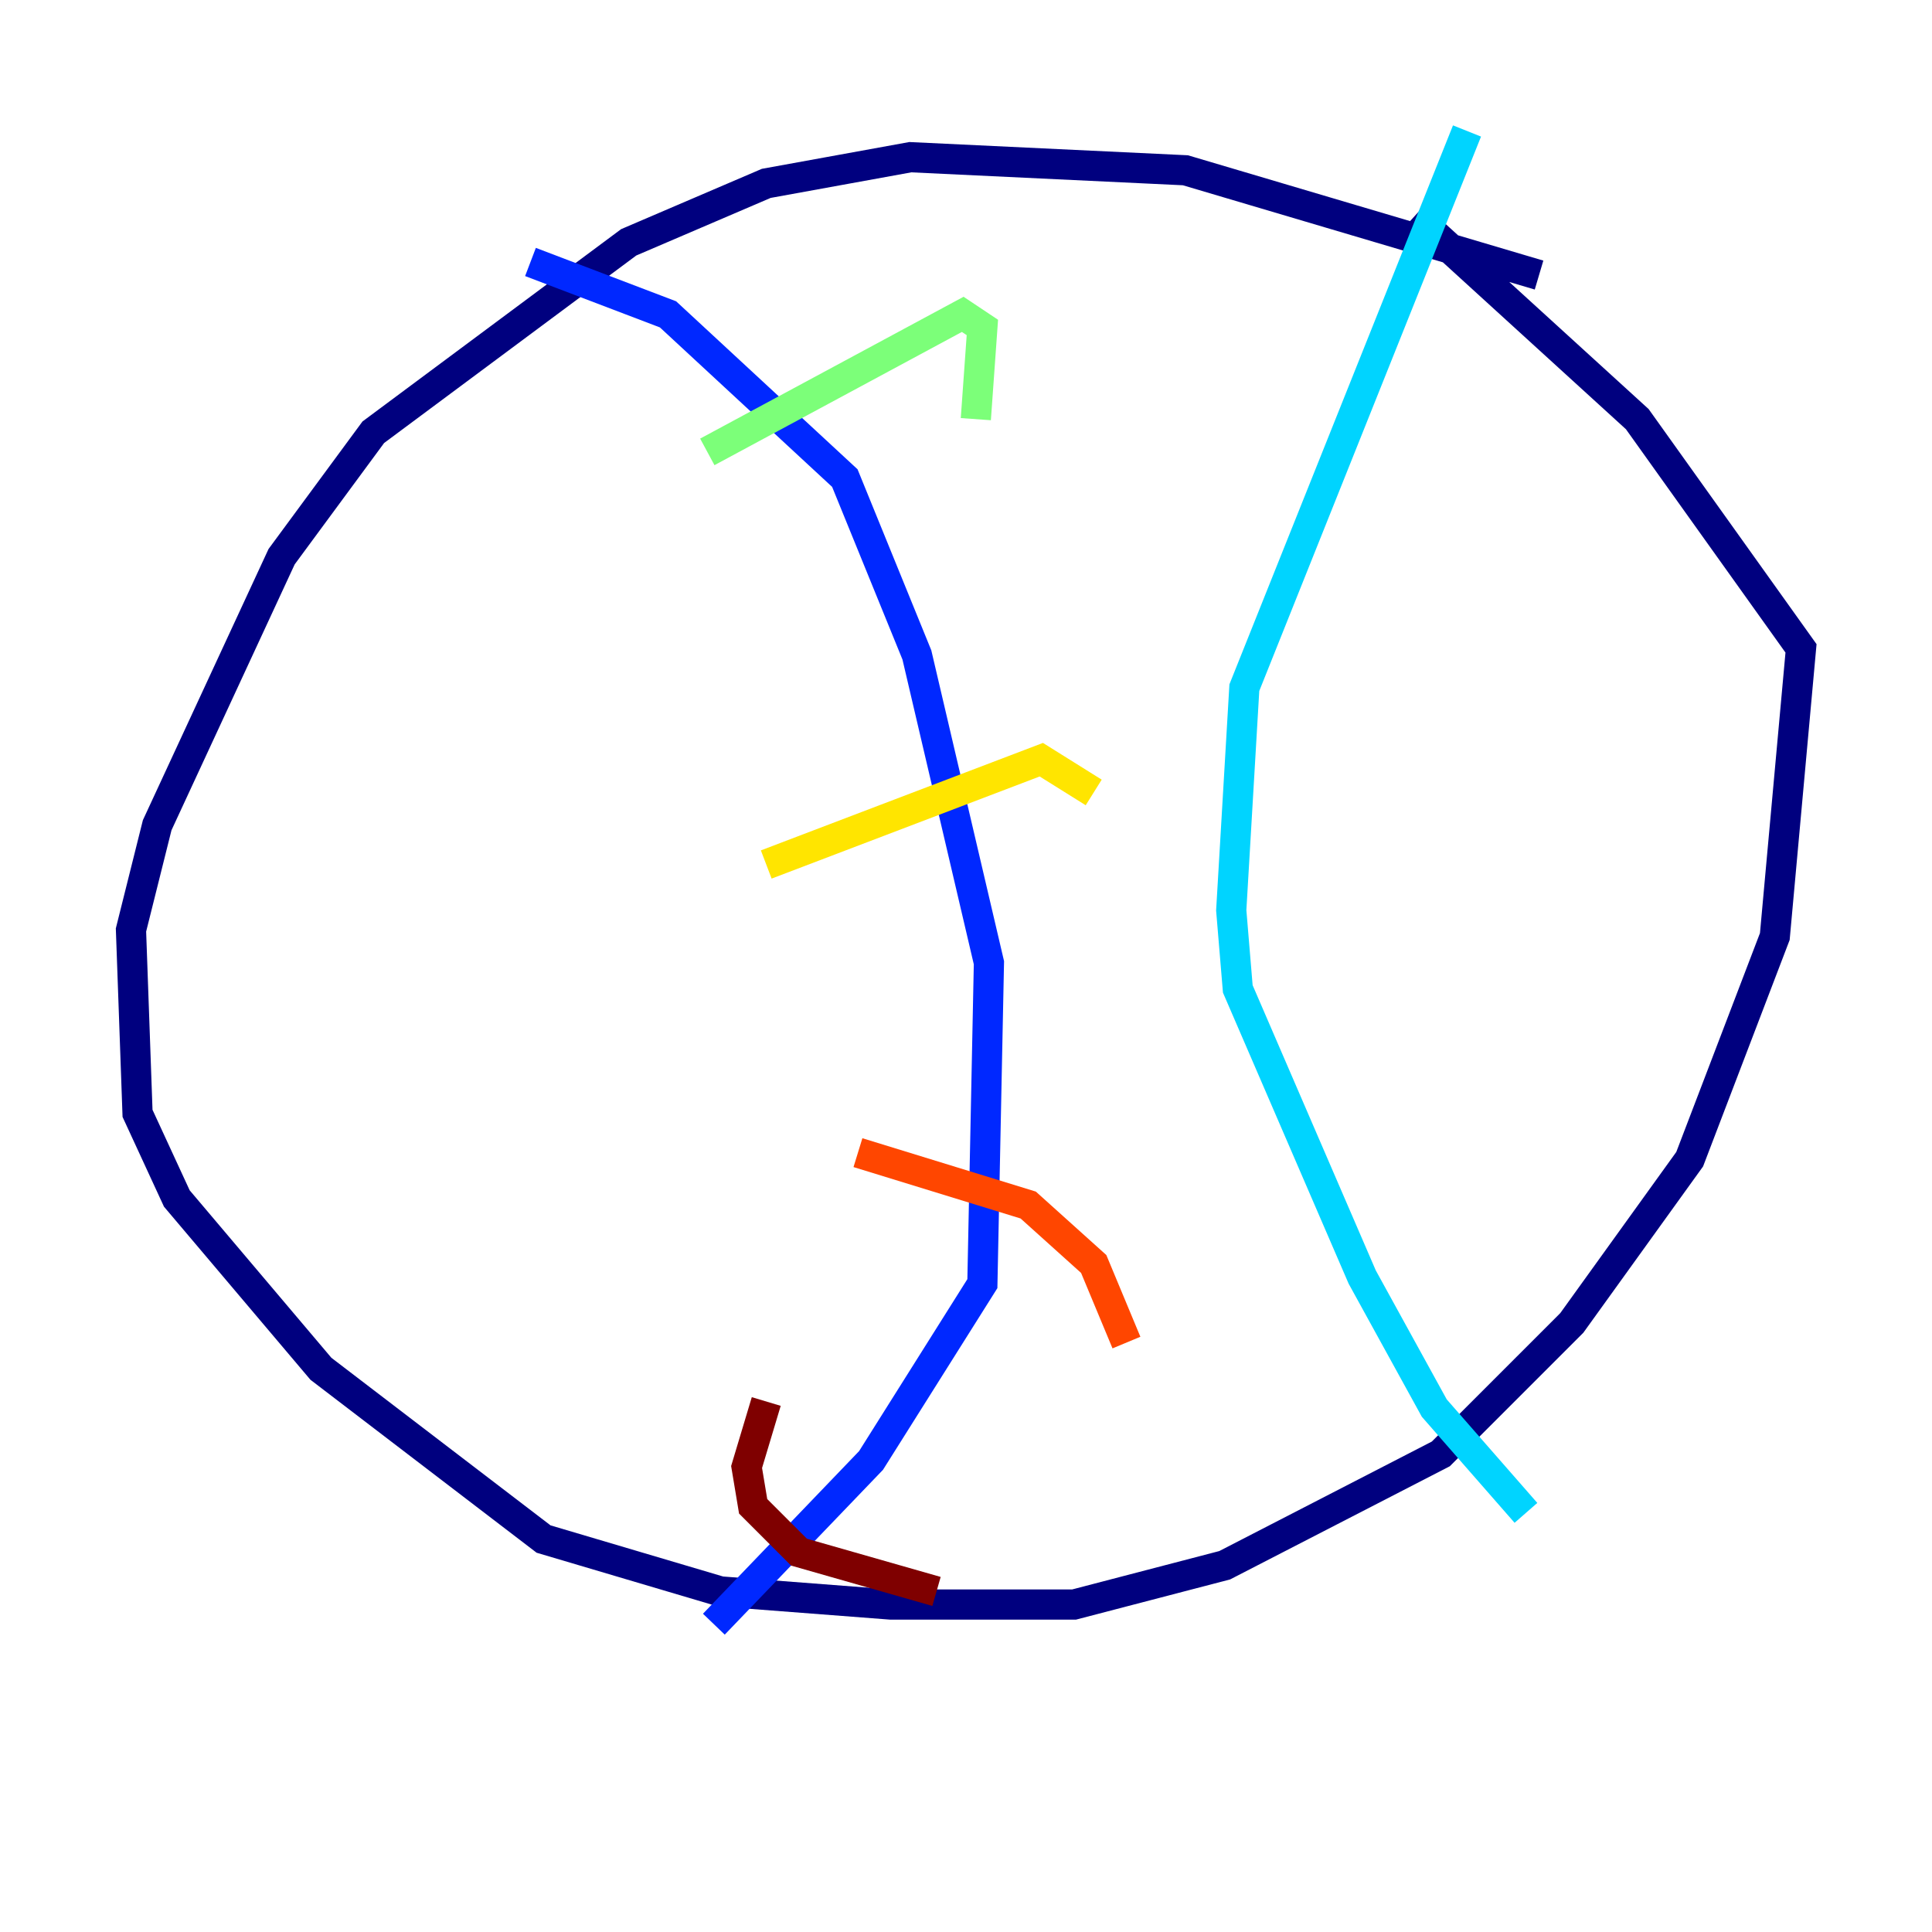 <?xml version="1.0" encoding="utf-8" ?>
<svg baseProfile="tiny" height="128" version="1.2" viewBox="0,0,128,128" width="128" xmlns="http://www.w3.org/2000/svg" xmlns:ev="http://www.w3.org/2001/xml-events" xmlns:xlink="http://www.w3.org/1999/xlink"><defs /><polyline fill="none" points="101.966,18.224 78.536,11.281 60.312,10.414 50.766,12.149 41.654,16.054 24.732,28.637 18.658,36.881 10.414,54.671 8.678,61.614 9.112,73.763 11.715,79.403 21.261,90.685 36.014,101.966 47.729,105.437 59.01,106.305 71.159,106.305 81.139,103.702 95.458,96.325 104.136,87.647 111.946,76.8 117.586,62.047 119.322,42.956 108.475,27.77 93.722,14.319" stroke="#00007f" stroke-width="2" /><polyline fill="none" points="35.146,17.356 44.258,20.827 55.973,31.675 60.746,43.39 65.519,63.783 65.085,85.044 57.709,96.759 47.295,107.607" stroke="#0028ff" stroke-width="2" /><polyline fill="none" points="97.193,8.678 82.441,45.559 81.573,60.312 82.007,65.519 90.251,84.61 95.024,93.288 101.098,100.231" stroke="#00d4ff" stroke-width="2" /><polyline fill="none" points="46.861,29.939 63.783,20.827 65.085,21.695 64.651,27.77" stroke="#7cff79" stroke-width="2" /><polyline fill="none" points="50.766,57.275 68.99,50.332 72.461,52.502" stroke="#ffe500" stroke-width="2" /><polyline fill="none" points="56.841,76.366 68.122,79.837 72.461,83.742 74.63,88.949" stroke="#ff4600" stroke-width="2" /><polyline fill="none" points="50.766,92.854 49.464,97.193 49.898,99.797 52.936,102.834 62.047,105.437" stroke="#7f0000" stroke-width="2" /></svg>